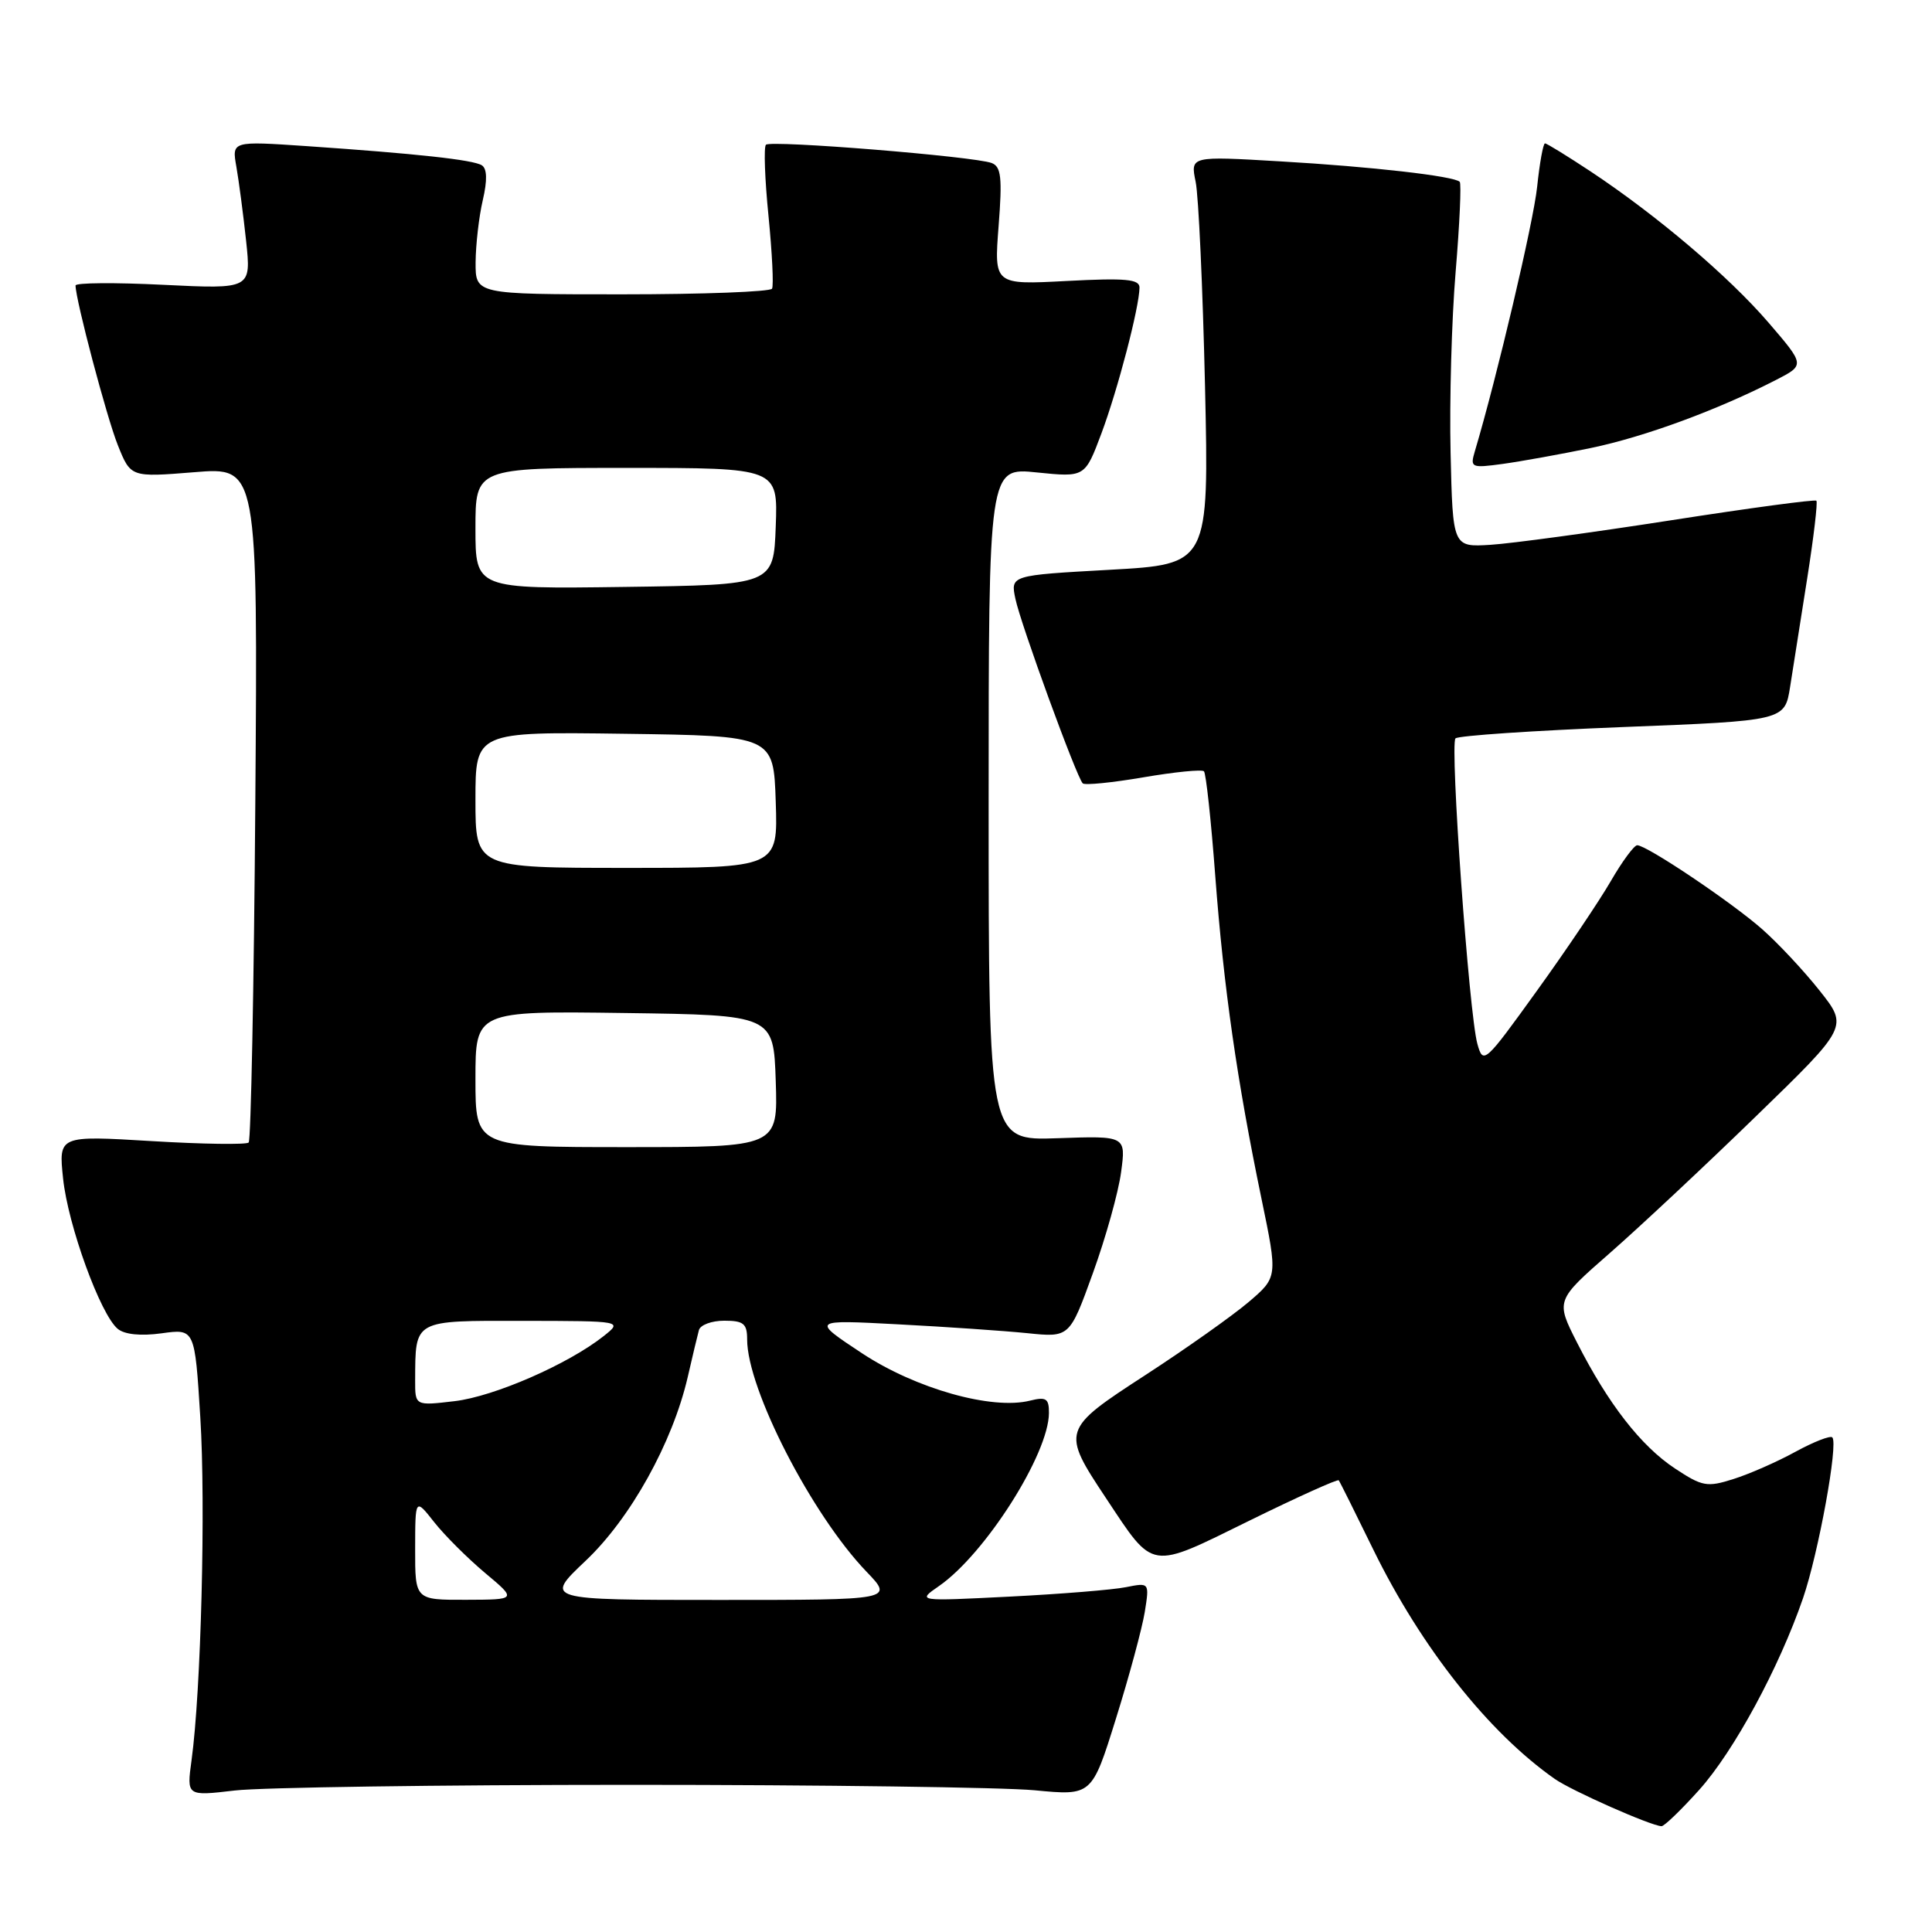 <?xml version="1.0" encoding="UTF-8" standalone="no"?>
<!DOCTYPE svg PUBLIC "-//W3C//DTD SVG 1.1//EN" "http://www.w3.org/Graphics/SVG/1.1/DTD/svg11.dtd" >
<svg xmlns="http://www.w3.org/2000/svg" xmlns:xlink="http://www.w3.org/1999/xlink" version="1.1" viewBox="0 0 256 256">
 <g >
 <path fill="currentColor"
d=" M 225.16 237.16 C 229.75 232.04 235.73 221.01 238.91 211.77 C 240.95 205.82 243.61 191.27 242.79 190.46 C 242.52 190.19 240.32 191.05 237.90 192.37 C 235.48 193.70 231.79 195.32 229.69 195.98 C 226.20 197.09 225.57 196.98 221.94 194.58 C 217.43 191.60 213.09 186.01 208.97 177.91 C 206.13 172.32 206.13 172.32 213.32 166.03 C 217.27 162.57 225.99 154.41 232.70 147.89 C 244.90 136.05 244.90 136.05 241.12 131.28 C 239.04 128.65 235.59 124.96 233.45 123.08 C 229.32 119.46 218.20 112.00 216.94 112.00 C 216.53 112.00 214.95 114.14 213.44 116.75 C 211.93 119.36 207.52 125.92 203.62 131.32 C 196.72 140.90 196.53 141.08 195.76 138.32 C 194.65 134.32 192.10 98.64 192.86 97.84 C 193.21 97.48 203.17 96.81 214.99 96.34 C 236.49 95.50 236.49 95.50 237.20 91.00 C 237.58 88.53 238.61 82.04 239.47 76.60 C 240.33 71.15 240.87 66.54 240.68 66.35 C 240.49 66.15 231.82 67.32 221.42 68.94 C 211.01 70.56 200.25 72.02 197.50 72.19 C 192.50 72.50 192.50 72.50 192.21 60.00 C 192.05 53.12 192.35 42.33 192.88 36.01 C 193.41 29.68 193.65 24.32 193.42 24.09 C 192.66 23.33 181.72 22.08 169.61 21.38 C 157.73 20.68 157.73 20.68 158.43 24.09 C 158.82 25.97 159.37 38.13 159.67 51.13 C 160.20 74.77 160.20 74.77 147.05 75.50 C 133.89 76.23 133.89 76.23 134.55 79.36 C 135.25 82.71 142.65 102.99 143.47 103.80 C 143.74 104.07 147.35 103.71 151.50 103.00 C 155.65 102.29 159.26 101.93 159.53 102.20 C 159.80 102.47 160.48 108.72 161.03 116.10 C 162.15 130.91 163.91 143.19 167.16 158.87 C 169.31 169.24 169.31 169.24 165.41 172.56 C 163.26 174.38 157.13 178.72 151.79 182.19 C 140.67 189.41 140.62 189.58 146.55 198.51 C 152.97 208.18 152.21 208.06 165.52 201.51 C 171.91 198.37 177.25 195.96 177.39 196.15 C 177.54 196.34 179.60 200.48 181.98 205.35 C 188.31 218.28 197.25 229.58 206.02 235.72 C 208.24 237.28 218.74 241.93 220.16 241.98 C 220.52 241.99 222.77 239.82 225.16 237.16 Z  M 83.50 236.50 C 108.80 236.50 132.92 236.83 137.09 237.22 C 144.68 237.95 144.68 237.95 147.87 227.72 C 149.63 222.10 151.34 215.74 151.69 213.59 C 152.31 209.69 152.31 209.69 149.18 210.31 C 147.45 210.66 140.52 211.22 133.77 211.56 C 121.50 212.18 121.50 212.18 124.42 210.16 C 130.54 205.92 138.97 192.66 138.99 187.23 C 139.00 185.31 138.62 185.06 136.49 185.59 C 131.44 186.86 121.34 184.01 114.23 179.32 C 107.50 174.87 107.50 174.87 119.00 175.48 C 125.33 175.81 133.03 176.34 136.11 176.65 C 141.73 177.23 141.73 177.23 144.82 168.68 C 146.52 163.98 148.20 157.97 148.55 155.32 C 149.20 150.50 149.20 150.50 140.10 150.82 C 131.00 151.14 131.00 151.14 131.00 106.54 C 131.00 61.94 131.00 61.94 137.38 62.60 C 143.76 63.25 143.76 63.25 145.94 57.44 C 148.11 51.64 150.96 40.73 150.99 38.11 C 151.00 36.99 149.16 36.82 141.36 37.23 C 131.72 37.74 131.72 37.74 132.32 29.96 C 132.82 23.53 132.66 22.08 131.40 21.60 C 129.12 20.73 102.13 18.54 101.49 19.18 C 101.19 19.48 101.34 23.73 101.83 28.61 C 102.31 33.50 102.53 37.84 102.30 38.25 C 102.07 38.66 93.13 39.00 82.44 39.00 C 63.00 39.00 63.00 39.00 63.02 34.75 C 63.04 32.41 63.46 28.71 63.97 26.53 C 64.59 23.87 64.54 22.34 63.84 21.90 C 62.66 21.17 55.19 20.36 40.61 19.36 C 30.72 18.69 30.72 18.69 31.32 22.09 C 31.65 23.97 32.23 28.38 32.61 31.91 C 33.29 38.31 33.29 38.31 21.65 37.74 C 15.24 37.42 10.00 37.46 10.01 37.83 C 10.03 39.78 14.14 55.31 15.61 58.98 C 17.32 63.25 17.32 63.25 25.74 62.57 C 34.16 61.88 34.16 61.88 33.83 106.36 C 33.65 130.82 33.25 151.08 32.95 151.39 C 32.64 151.69 26.85 151.61 20.08 151.20 C 7.76 150.46 7.76 150.46 8.36 156.17 C 9.01 162.36 13.30 174.18 15.60 176.08 C 16.50 176.83 18.65 177.05 21.42 176.67 C 25.81 176.06 25.81 176.06 26.54 187.78 C 27.27 199.38 26.64 224.07 25.38 233.25 C 24.73 238.00 24.73 238.00 31.11 237.25 C 34.63 236.84 58.20 236.50 83.50 236.50 Z  M 210.81 59.36 C 217.93 57.88 227.57 54.33 235.34 50.34 C 239.17 48.37 239.17 48.37 234.34 42.75 C 229.07 36.63 219.60 28.58 210.77 22.72 C 207.68 20.68 204.96 19.00 204.72 19.00 C 204.48 19.00 204.01 21.59 203.68 24.75 C 203.19 29.45 198.35 49.99 195.43 59.78 C 194.78 61.97 194.93 62.04 199.13 61.47 C 201.53 61.14 206.79 60.19 210.81 59.36 Z  M 55.01 205.25 C 55.02 198.50 55.02 198.50 57.53 201.69 C 58.91 203.44 61.95 206.47 64.27 208.42 C 68.50 211.96 68.50 211.96 61.75 211.98 C 55.00 212.00 55.00 212.00 55.01 205.25 Z  M 77.59 206.82 C 83.54 201.20 89.10 191.19 91.12 182.50 C 91.75 179.75 92.42 176.94 92.61 176.25 C 92.79 175.56 94.30 175.00 95.97 175.00 C 98.53 175.00 99.00 175.39 99.00 177.48 C 99.00 184.05 107.55 200.69 114.81 208.25 C 118.41 212.00 118.41 212.00 95.26 212.00 C 72.12 212.00 72.12 212.00 77.59 206.82 Z  M 55.01 182.89 C 55.05 174.80 54.69 175.00 69.37 175.02 C 82.50 175.04 82.50 175.04 80.00 177.03 C 75.33 180.74 65.50 185.04 60.24 185.66 C 55.00 186.28 55.00 186.28 55.01 182.89 Z  M 63.00 142.98 C 63.00 133.96 63.00 133.96 82.75 134.23 C 102.50 134.50 102.50 134.50 102.79 143.25 C 103.08 152.00 103.08 152.00 83.04 152.00 C 63.00 152.00 63.00 152.00 63.00 142.98 Z  M 63.00 105.98 C 63.00 96.96 63.00 96.96 82.75 97.23 C 102.50 97.50 102.50 97.50 102.79 106.25 C 103.08 115.00 103.08 115.00 83.04 115.00 C 63.00 115.00 63.00 115.00 63.00 105.98 Z  M 63.00 70.02 C 63.00 62.00 63.00 62.00 83.04 62.00 C 103.08 62.00 103.08 62.00 102.79 69.75 C 102.50 77.50 102.50 77.50 82.75 77.77 C 63.00 78.04 63.00 78.04 63.00 70.02 Z "/>
</g>
</svg>